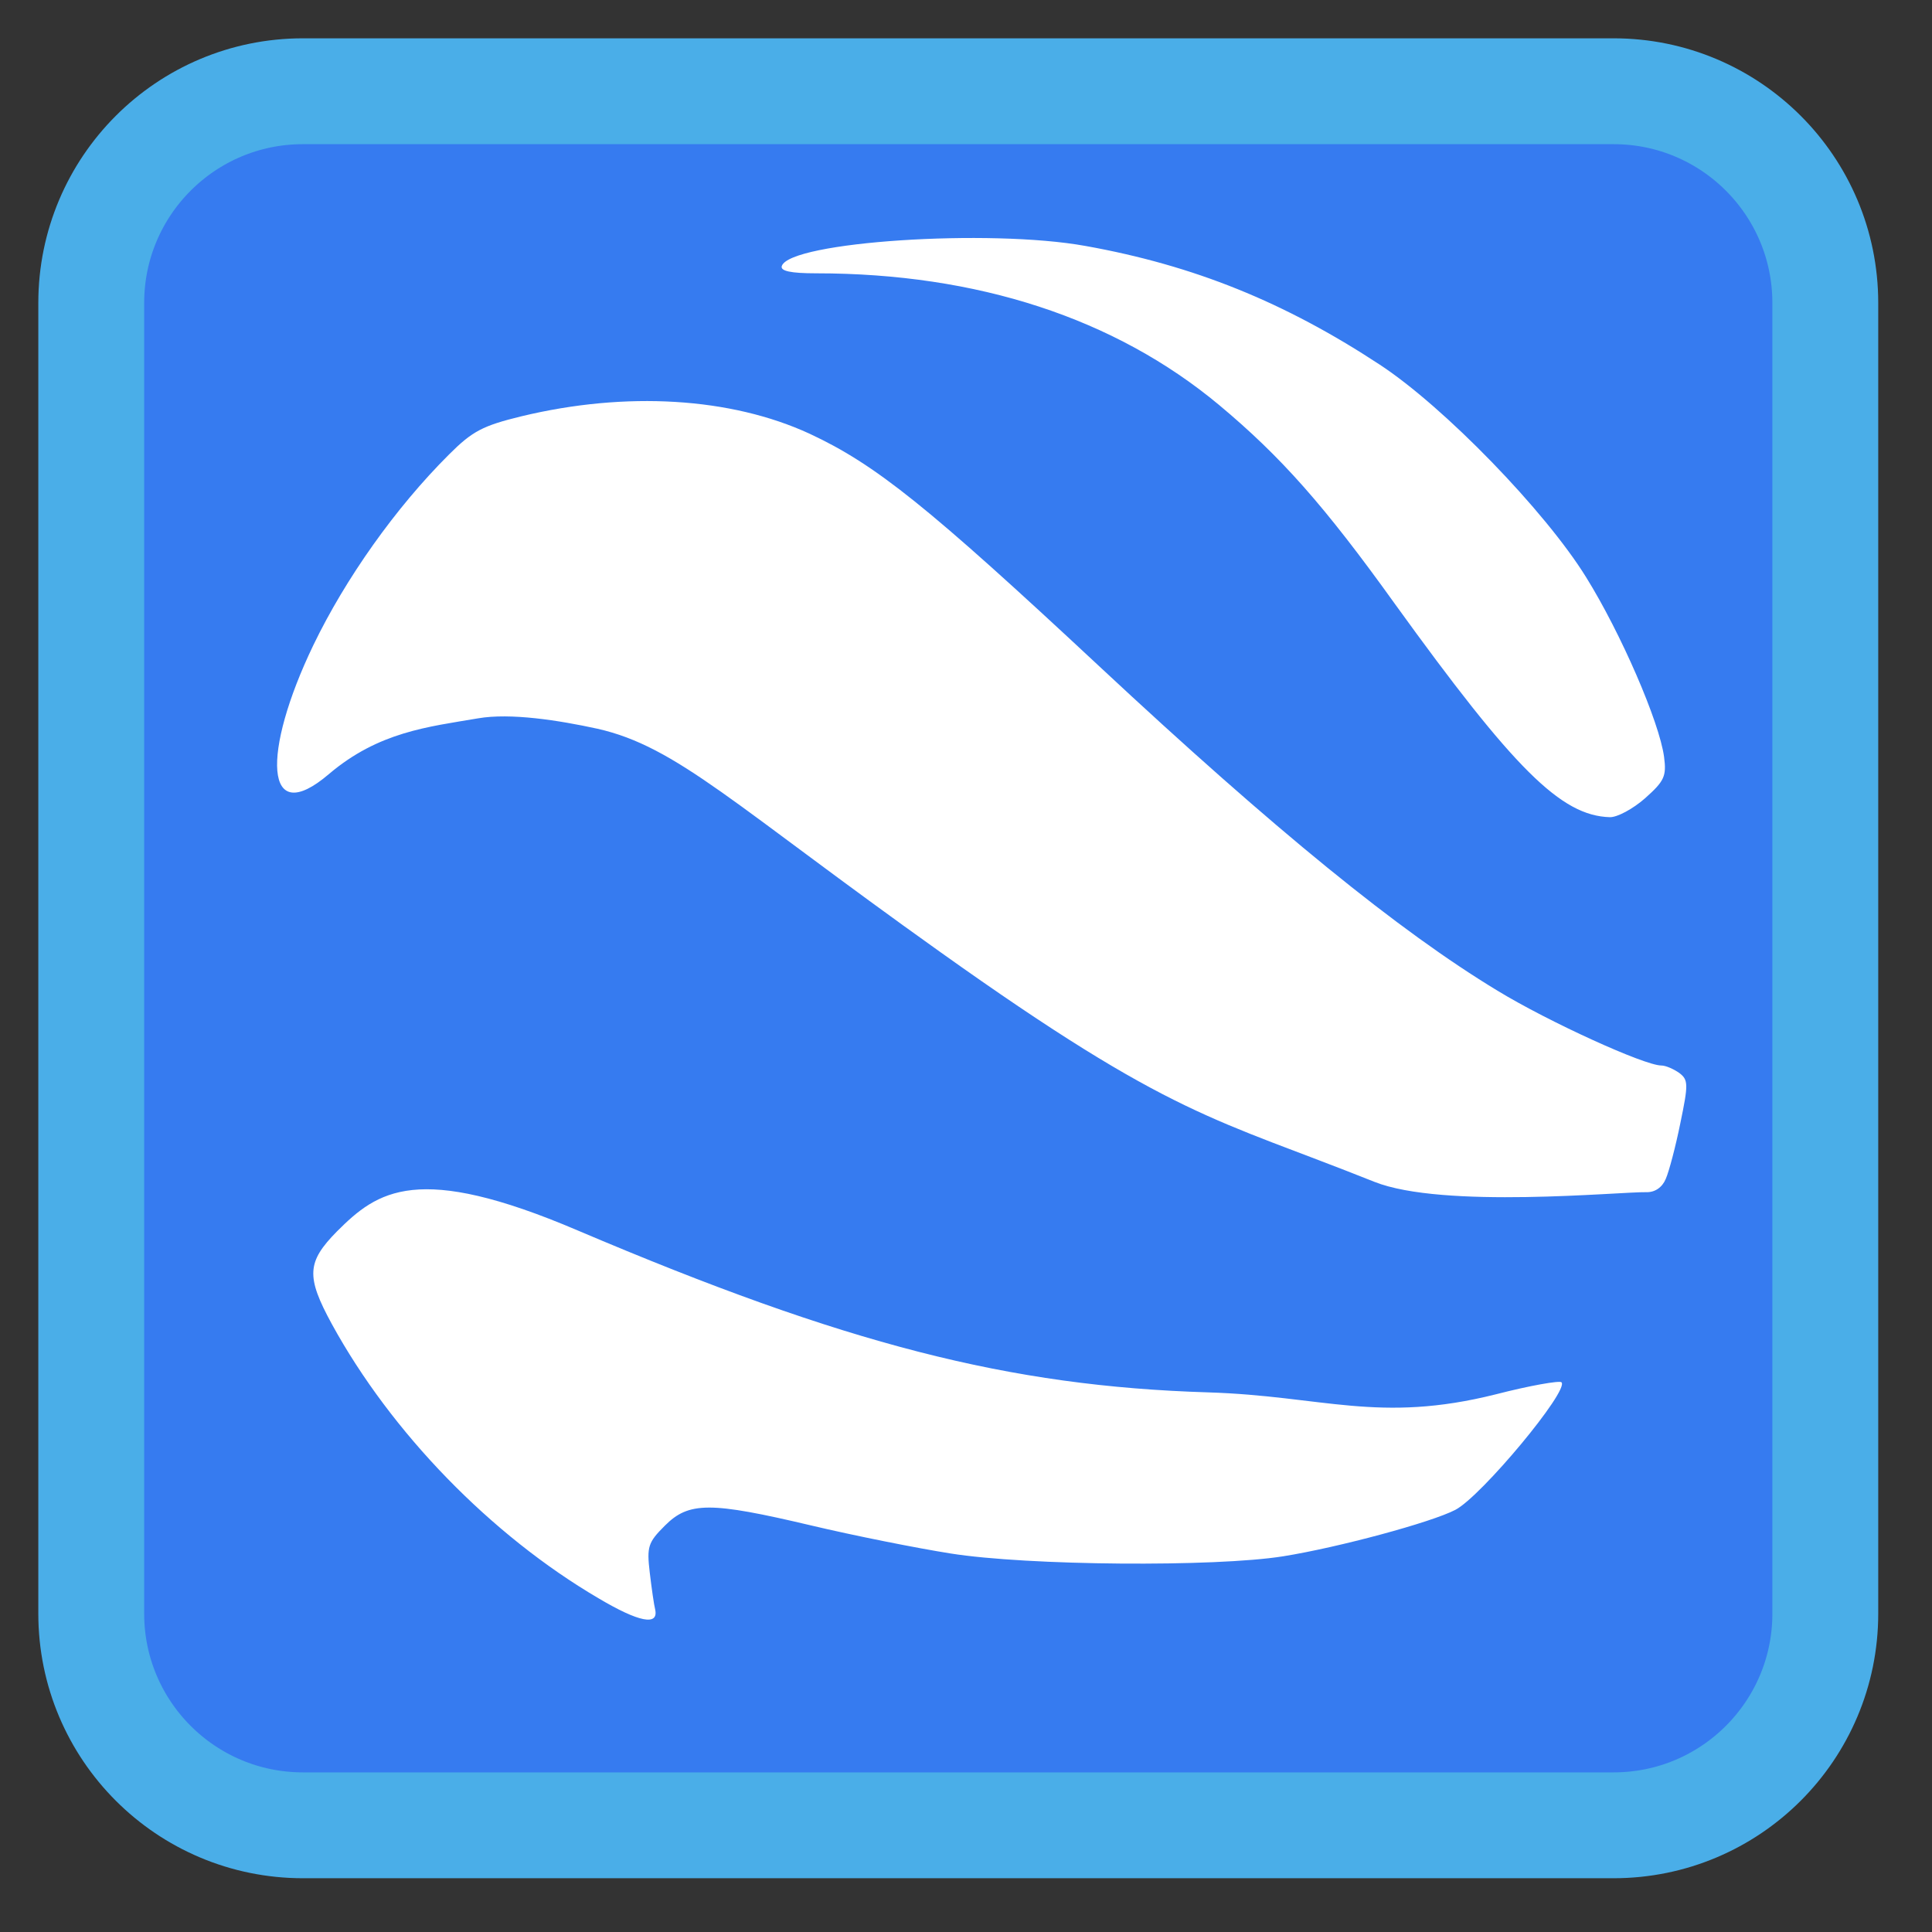 
<svg xmlns="http://www.w3.org/2000/svg" xmlns:xlink="http://www.w3.org/1999/xlink" width="32px" height="32px" viewBox="0 0 32 32" version="1.1">
<rect x="0" y="0" width="32" height="32" fill="#333333" stroke="none"/>
<g id="surface1">
<path style="fill-rule:nonzero;fill:rgb(21.176%,48.235%,94.118%);fill-opacity:1;stroke-width:28.28;stroke-linecap:butt;stroke-linejoin:miter;stroke:rgb(29.02%,68.235%,90.98%);stroke-opacity:1;stroke-miterlimit:4;" d="M 80.938 24.375 L 431.062 24.375 C 462.312 24.375 487.625 49.688 487.625 80.938 L 487.625 431.062 C 487.625 462.312 462.312 487.625 431.062 487.625 L 80.938 487.625 C 49.688 487.625 24.375 462.312 24.375 431.062 L 24.375 80.938 C 24.375 49.688 49.688 24.375 80.938 24.375 Z M 80.938 24.375 " transform="matrix(0.062,0,0,0.062,0,0)"/>
<path style=" stroke:none;fill-rule:nonzero;fill:rgb(100%,100%,100%);fill-opacity:1;" d="M 28.371 16 C 28.371 22.832 22.832 28.371 16 28.371 C 9.168 28.371 3.629 22.832 3.629 16 C 3.629 9.168 9.168 3.629 16 3.629 C 22.832 3.629 28.371 9.168 28.371 16 Z M 28.371 16 "/>
<path style=" stroke:none;fill-rule:nonzero;fill:rgb(21.176%,48.235%,94.118%);fill-opacity:1;" d="M 14.375 28.465 C 11.707 28.113 9.23 26.863 7.238 24.867 C 5.488 23.113 4.363 21.051 3.781 18.535 C 3.652 17.973 3.426 17.074 3.43 15.621 C 3.434 13.906 3.617 13.488 3.875 12.664 C 5.023 9 7.129 6.445 10.398 4.77 C 13.324 3.27 16.922 3.012 20.07 4.074 C 23.09 5.09 25.832 7.496 27.27 10.387 C 29.66 15.199 28.699 21.012 24.871 24.871 C 22.113 27.645 18.238 28.973 14.375 28.465 Z M 10.852 26.66 C 10.832 26.582 10.793 26.309 10.762 26.047 C 10.711 25.617 10.734 25.547 11.012 25.27 C 11.41 24.871 11.762 24.871 13.434 25.266 C 14.141 25.434 15.18 25.641 15.742 25.73 C 17.02 25.934 20.129 25.957 21.254 25.777 C 22.176 25.629 23.707 25.215 24.105 25.008 C 24.535 24.785 25.996 23.027 25.863 22.895 C 25.832 22.863 25.34 22.949 24.777 23.094 C 22.832 23.582 21.914 23.121 20.008 23.062 C 16.715 22.961 14.004 22.266 9.566 20.379 C 6.91 19.246 6.254 19.723 5.582 20.395 C 5.082 20.902 5.066 21.141 5.496 21.93 C 6.48 23.727 8.129 25.426 9.914 26.473 C 10.578 26.867 10.91 26.934 10.852 26.66 Z M 27.59 19.527 C 27.645 19.402 27.754 18.988 27.832 18.602 C 27.965 17.961 27.965 17.887 27.816 17.773 C 27.723 17.707 27.59 17.648 27.516 17.648 C 27.238 17.648 25.652 16.926 24.805 16.41 C 23.172 15.422 21.113 13.746 18.215 11.043 C 15.359 8.379 14.504 7.695 13.41 7.184 C 12.105 6.582 10.371 6.477 8.637 6.895 C 7.996 7.051 7.824 7.141 7.438 7.527 C 6.551 8.41 5.723 9.582 5.191 10.684 C 4.332 12.469 4.371 13.742 5.449 12.82 C 6.273 12.121 7.09 12.039 7.918 11.898 C 8.453 11.805 9.254 11.93 9.895 12.07 C 11.215 12.367 12.152 13.332 15.57 15.766 C 19.438 18.523 20.125 18.52 22.762 19.574 C 23.898 20.027 26.832 19.738 27.27 19.746 C 27.41 19.75 27.531 19.668 27.59 19.527 Z M 27.246 13.223 C 27.566 12.938 27.605 12.859 27.562 12.535 C 27.484 11.957 26.848 10.488 26.27 9.559 C 25.59 8.461 23.918 6.738 22.852 6.039 C 21.277 5.004 19.773 4.395 17.98 4.074 C 16.387 3.785 13.082 4.004 12.949 4.406 C 12.922 4.488 13.094 4.527 13.52 4.527 C 16.188 4.527 18.465 5.27 20.191 6.707 C 21.215 7.562 21.934 8.371 23.105 10.004 C 25.082 12.742 25.855 13.512 26.664 13.535 C 26.785 13.539 27.047 13.398 27.246 13.223 Z M 27.246 13.223 "/>
</g>
</svg>
